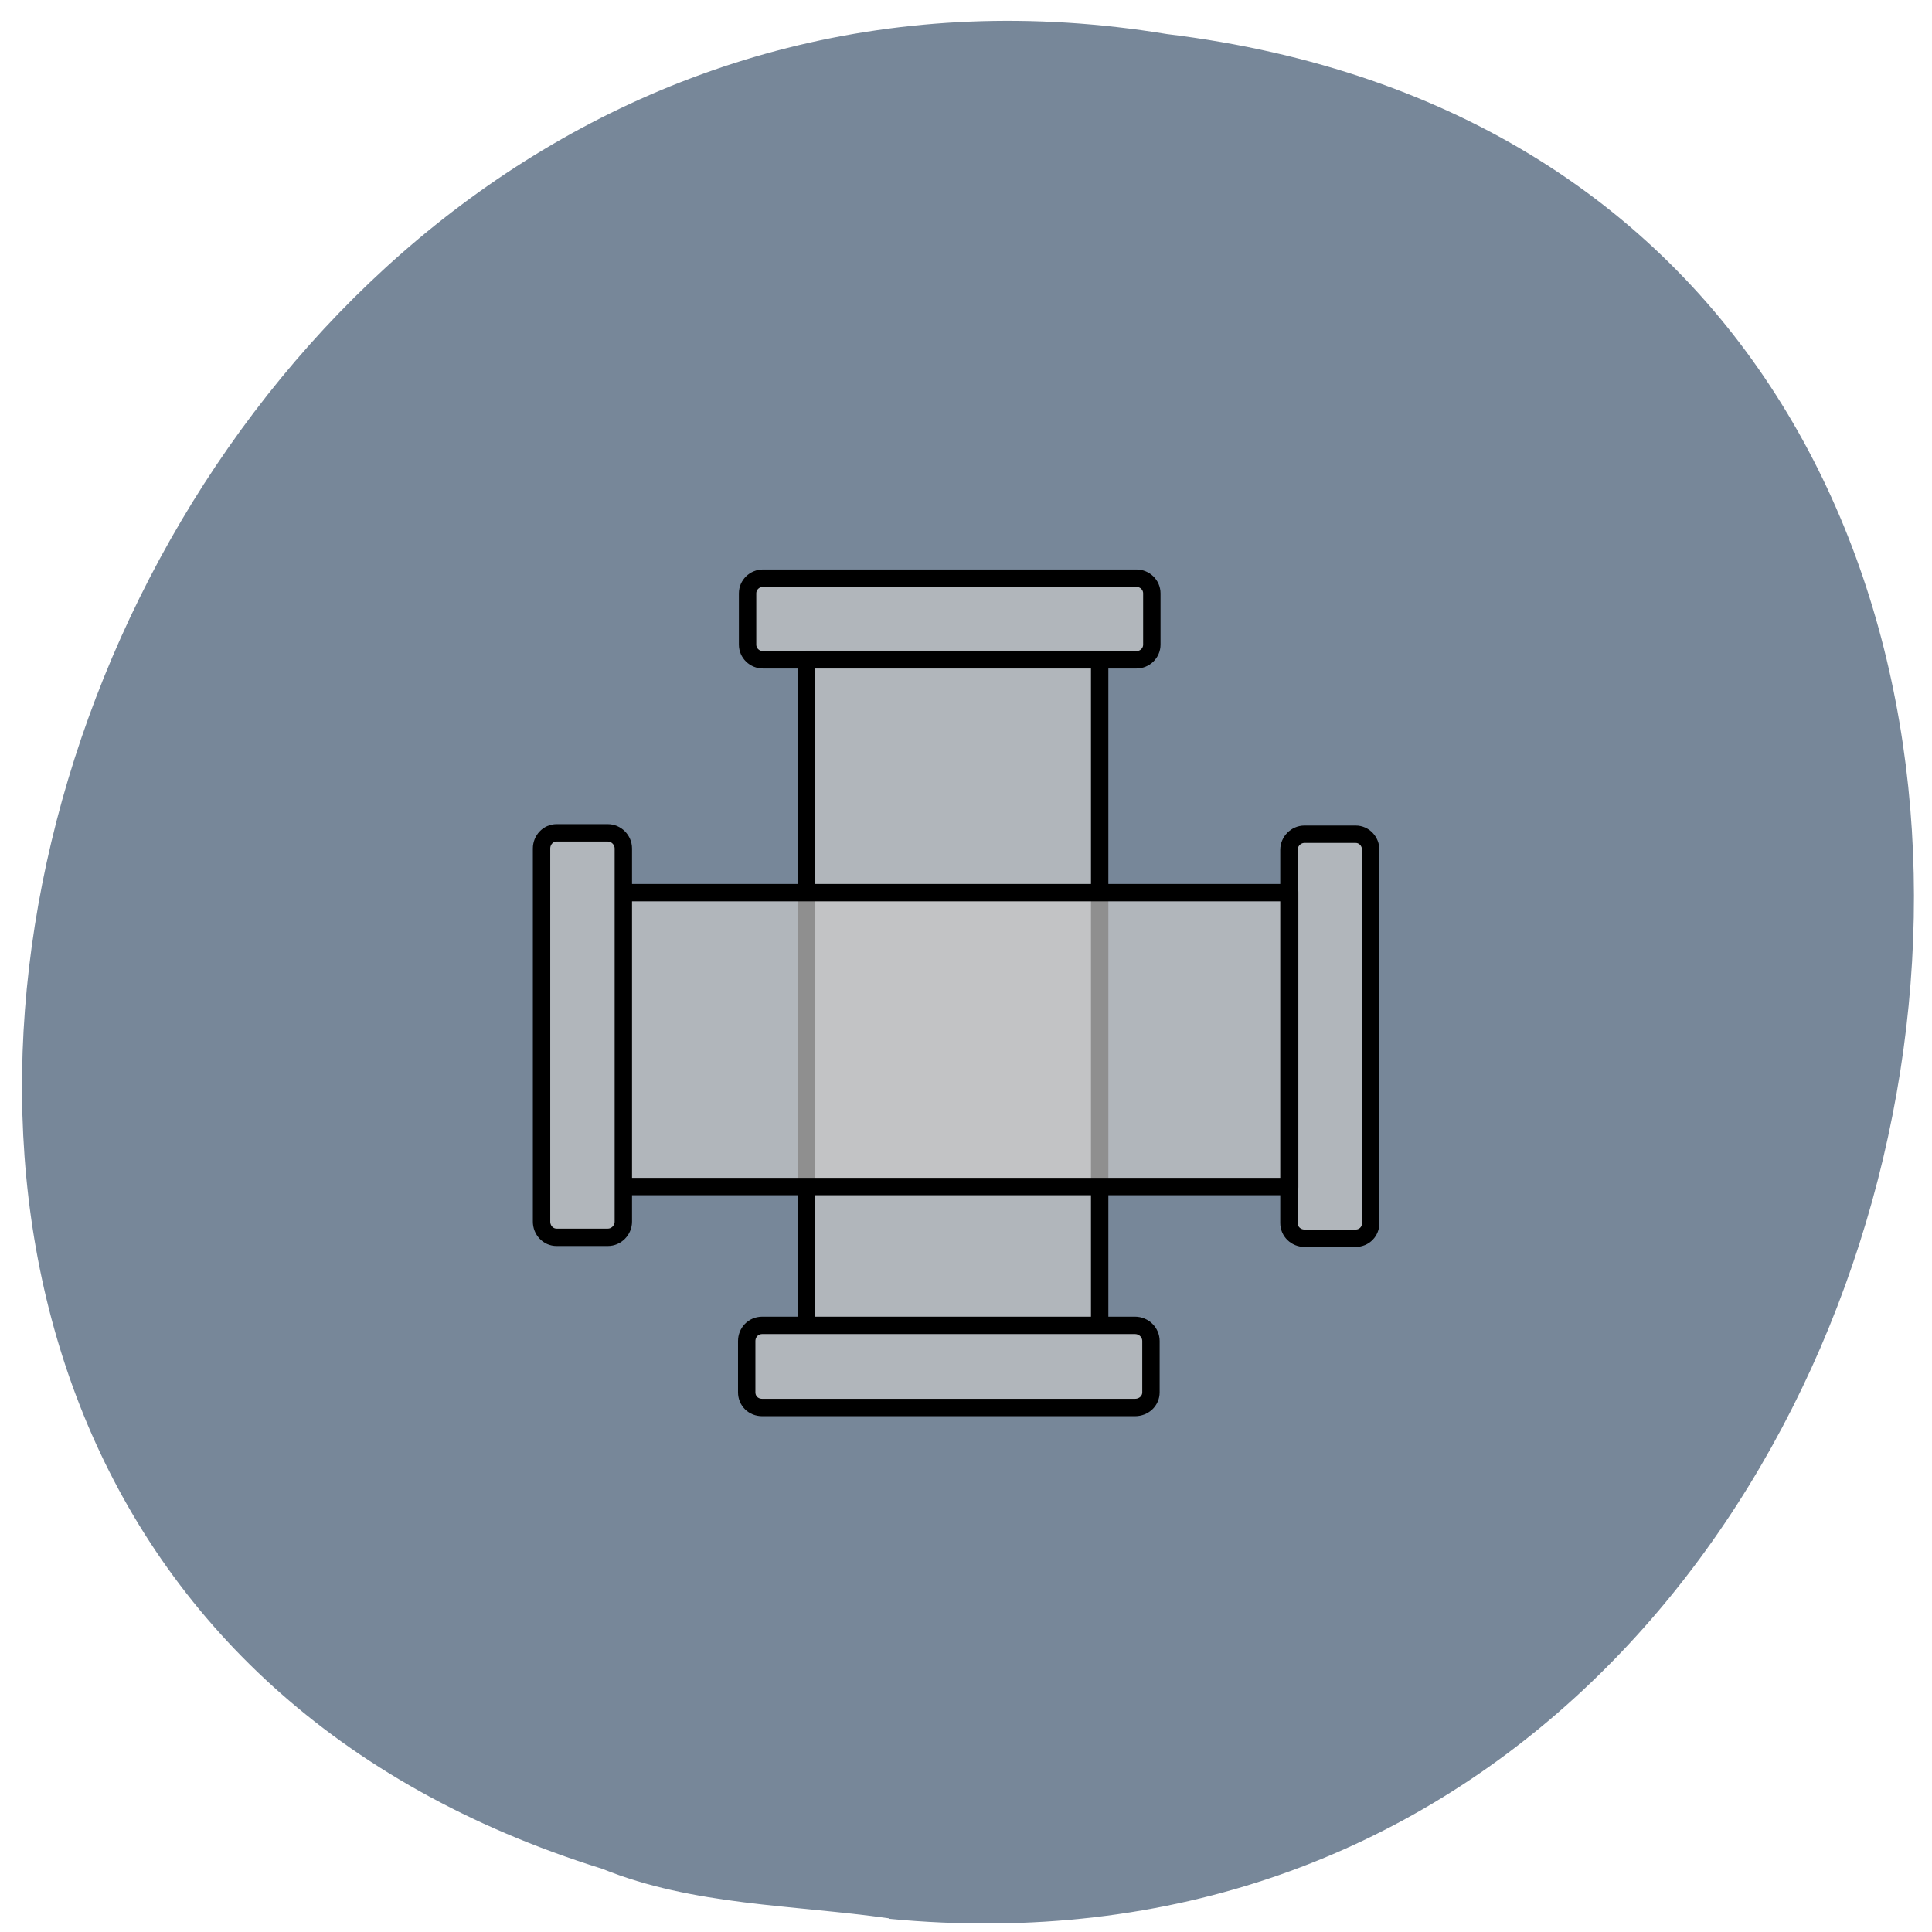 <svg xmlns="http://www.w3.org/2000/svg" viewBox="0 0 16 16"><path d="m 7.363 15.891 c 9.504 0.906 12.06 -14.418 2.301 -15.609 c -8.973 -1.477 -13.594 12.418 -4.676 15.195 c 0.754 0.305 1.578 0.297 2.375 0.41" fill="#778799"/><g fill="#c8c8c8" stroke="#000" fill-opacity="0.714" stroke-width="2"><g transform="matrix(0 -0.072 0.072 0 -26.589 31.8)"><path d="m 289.33 462.04 h 76.5 v 33.737 h -76.5" stroke-linejoin="round"/><path d="m 281.52 455.18 h 5.897 c 0.983 0 1.802 0.757 1.802 1.784 v 42.875 c 0 1.027 -0.819 1.838 -1.802 1.838 h -5.897 c -0.983 0 -1.747 -0.811 -1.747 -1.838 v -42.875 c 0 -1.027 0.764 -1.784 1.747 -1.784"/><path d="m 367.52 455.28 h 5.897 c 0.983 0 1.747 0.811 1.747 1.784 v 42.929 c 0 0.973 -0.764 1.784 -1.747 1.784 h -5.897 c -0.983 0 -1.747 -0.811 -1.747 -1.784 v -42.929 c 0 -0.973 0.764 -1.784 1.747 -1.784"/></g><g transform="matrix(0.072 0 0 0.072 -15.66 -25.872)"><path d="m 289.36 462.01 h 76.5 v 33.799 h -76.5" stroke-linejoin="round"/><path d="m 281.52 455.13 h 5.893 c 0.973 0 1.784 0.819 1.784 1.802 v 42.918 c 0 0.983 -0.811 1.802 -1.784 1.802 h -5.893 c -0.973 0 -1.73 -0.819 -1.73 -1.802 v -42.918 c 0 -0.983 0.757 -1.802 1.73 -1.802"/><path d="m 367.54 455.29 h 5.893 c 0.973 0 1.73 0.819 1.73 1.802 v 42.918 c 0 0.983 -0.757 1.747 -1.73 1.747 h -5.893 c -0.973 0 -1.784 -0.764 -1.784 -1.747 v -42.918 c 0 -0.983 0.811 -1.802 1.784 -1.802"/></g></g></svg>